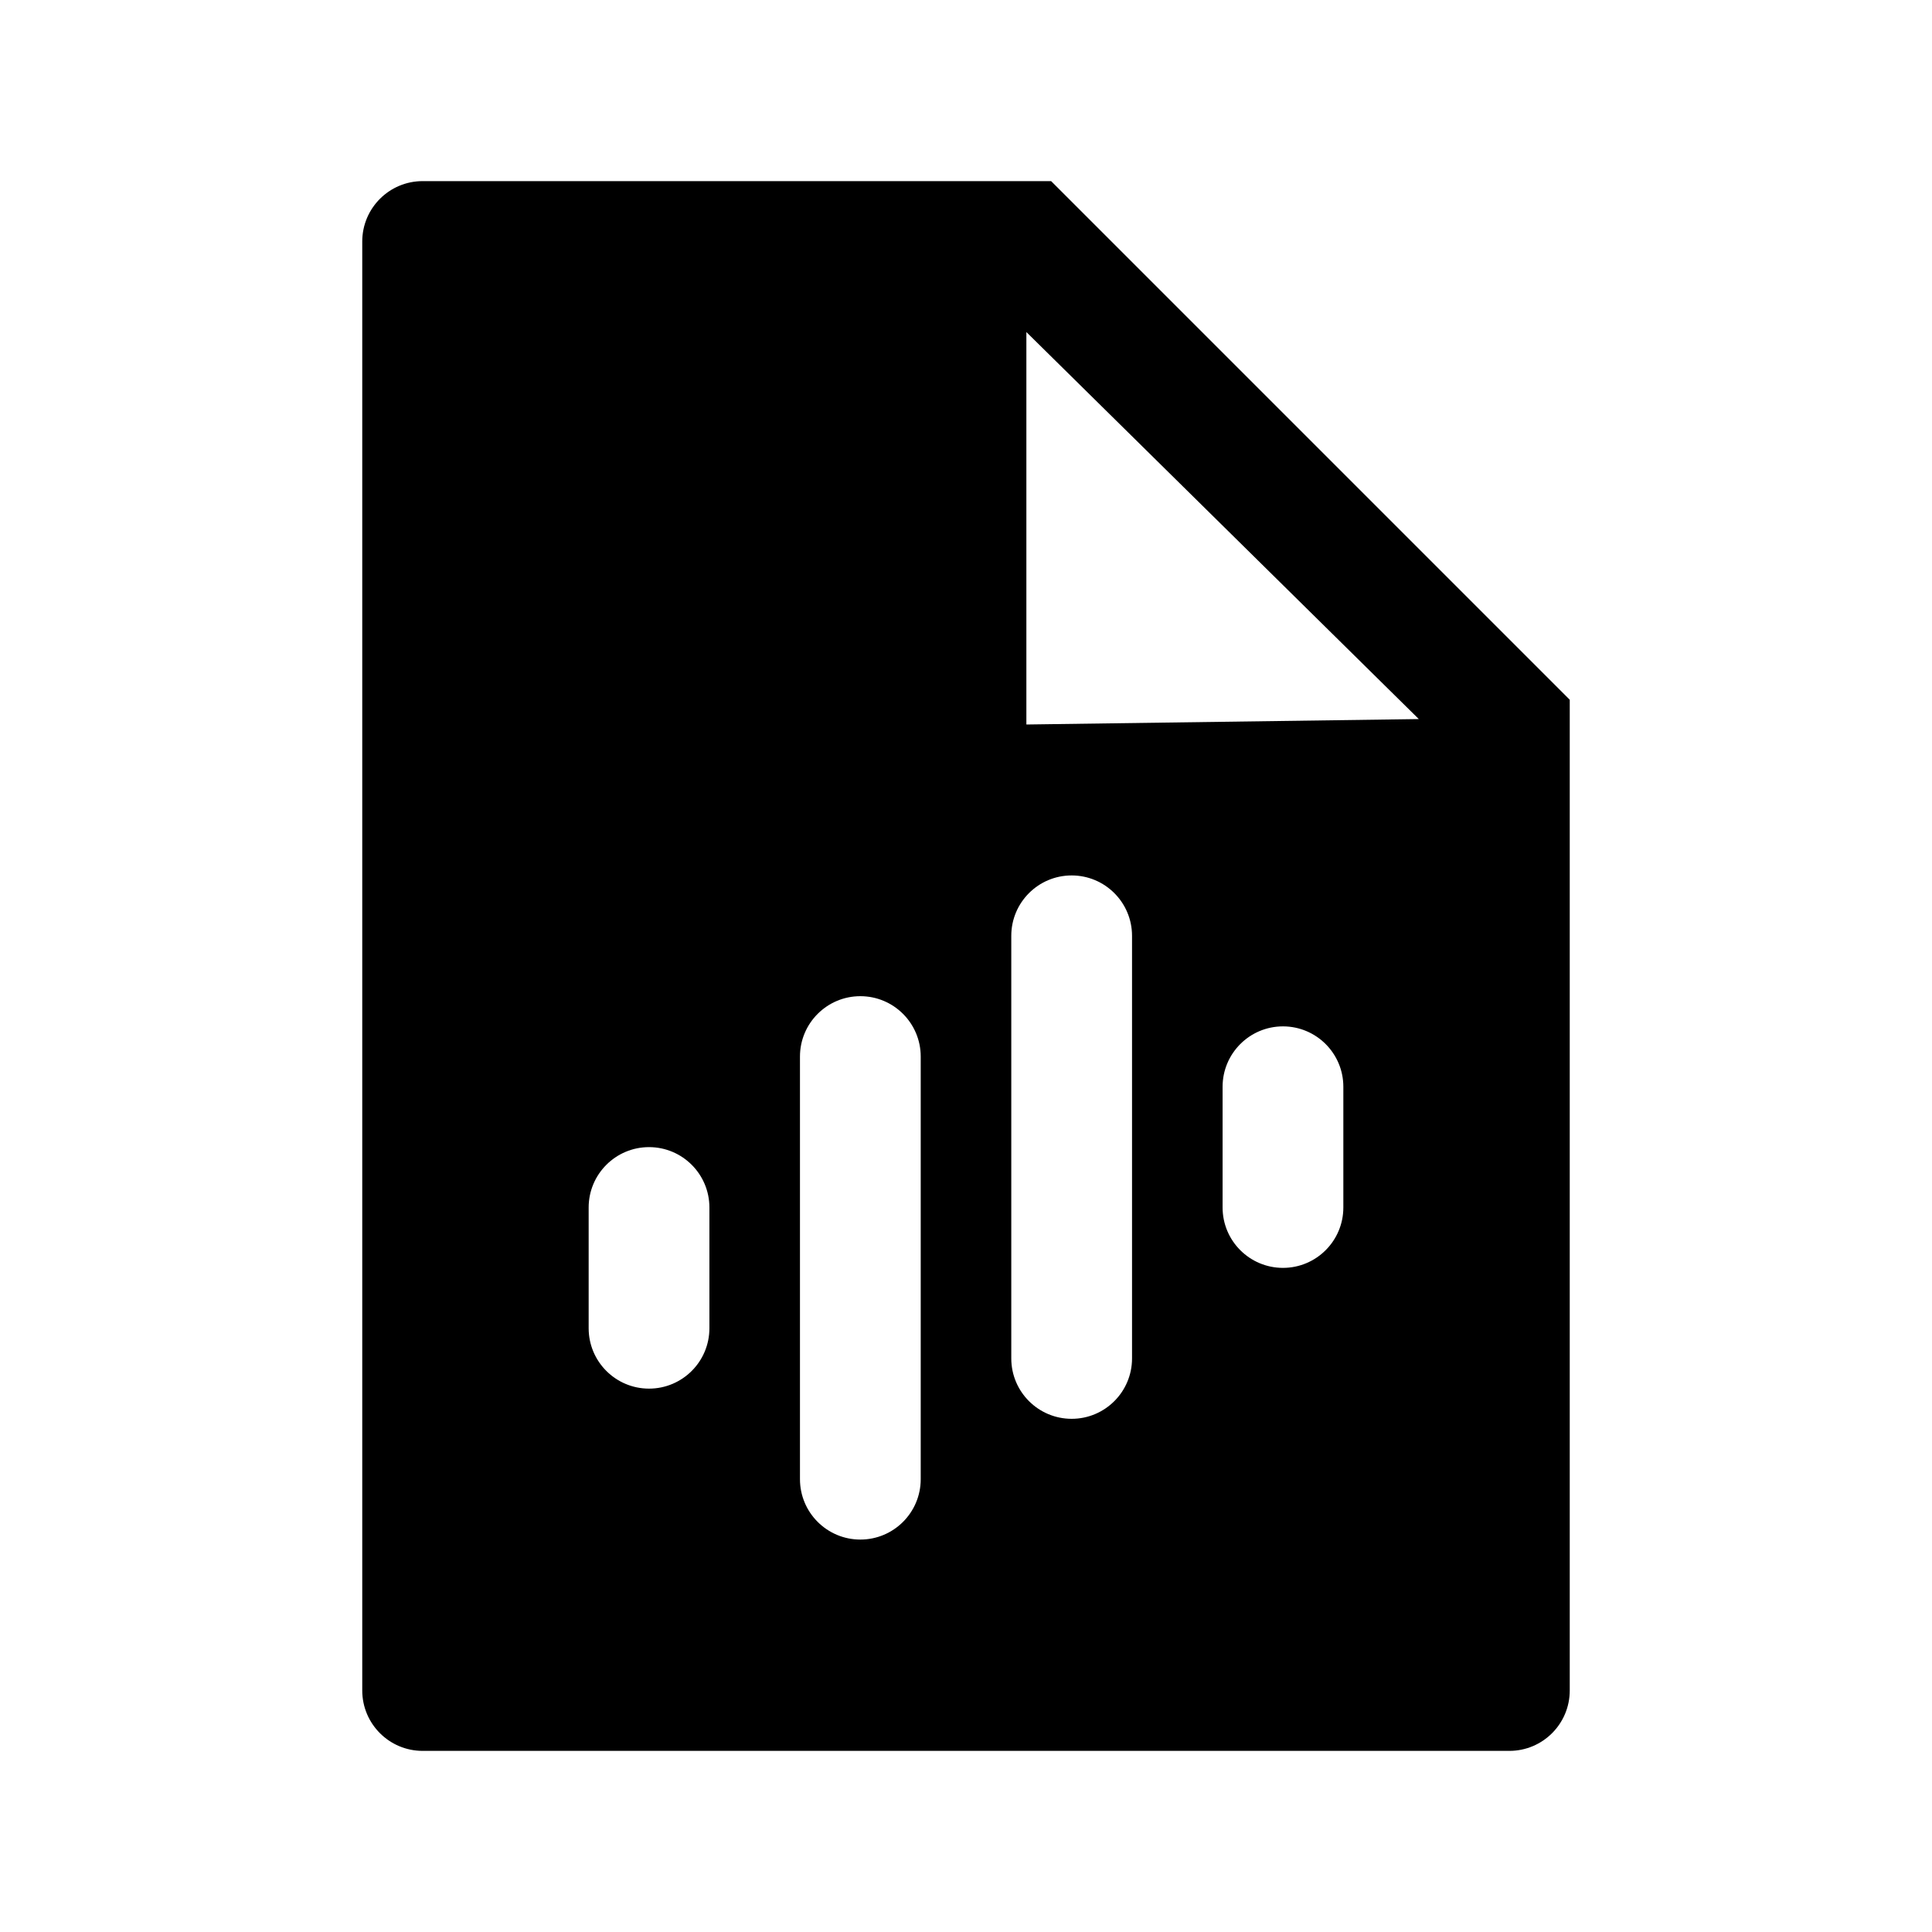 <svg viewBox="0 0 32 32" xmlns="http://www.w3.org/2000/svg">
<path fill-rule="evenodd" clip-rule="evenodd" d="M6 4C6 3.448 6.448 3 7 3H17.41L26 11.59V28C26 28.552 25.552 29 25 29H7C6.448 29 6 28.552 6 28L6 4ZM23.5 11.91L17 5.5V12L23.5 11.91ZM17.75 14.5C18.302 14.5 18.75 14.948 18.75 15.5V22.5C18.75 23.052 18.302 23.5 17.75 23.5C17.198 23.5 16.75 23.052 16.75 22.5L16.75 15.5C16.75 14.948 17.198 14.5 17.75 14.5ZM14.25 16.5C14.802 16.5 15.25 16.948 15.25 17.5V24.5C15.25 25.052 14.802 25.5 14.25 25.5C13.698 25.5 13.25 25.052 13.25 24.5L13.25 17.5C13.25 16.948 13.698 16.5 14.25 16.5ZM21.25 17C21.802 17 22.25 17.448 22.25 18V20C22.25 20.552 21.802 21 21.25 21C20.698 21 20.25 20.552 20.25 20V18C20.25 17.448 20.698 17 21.25 17ZM10.75 19C11.302 19 11.75 19.448 11.75 20L11.75 22C11.75 22.552 11.302 23 10.75 23C10.198 23 9.75 22.552 9.75 22V20C9.75 19.448 10.198 19 10.75 19Z"/>
</svg>